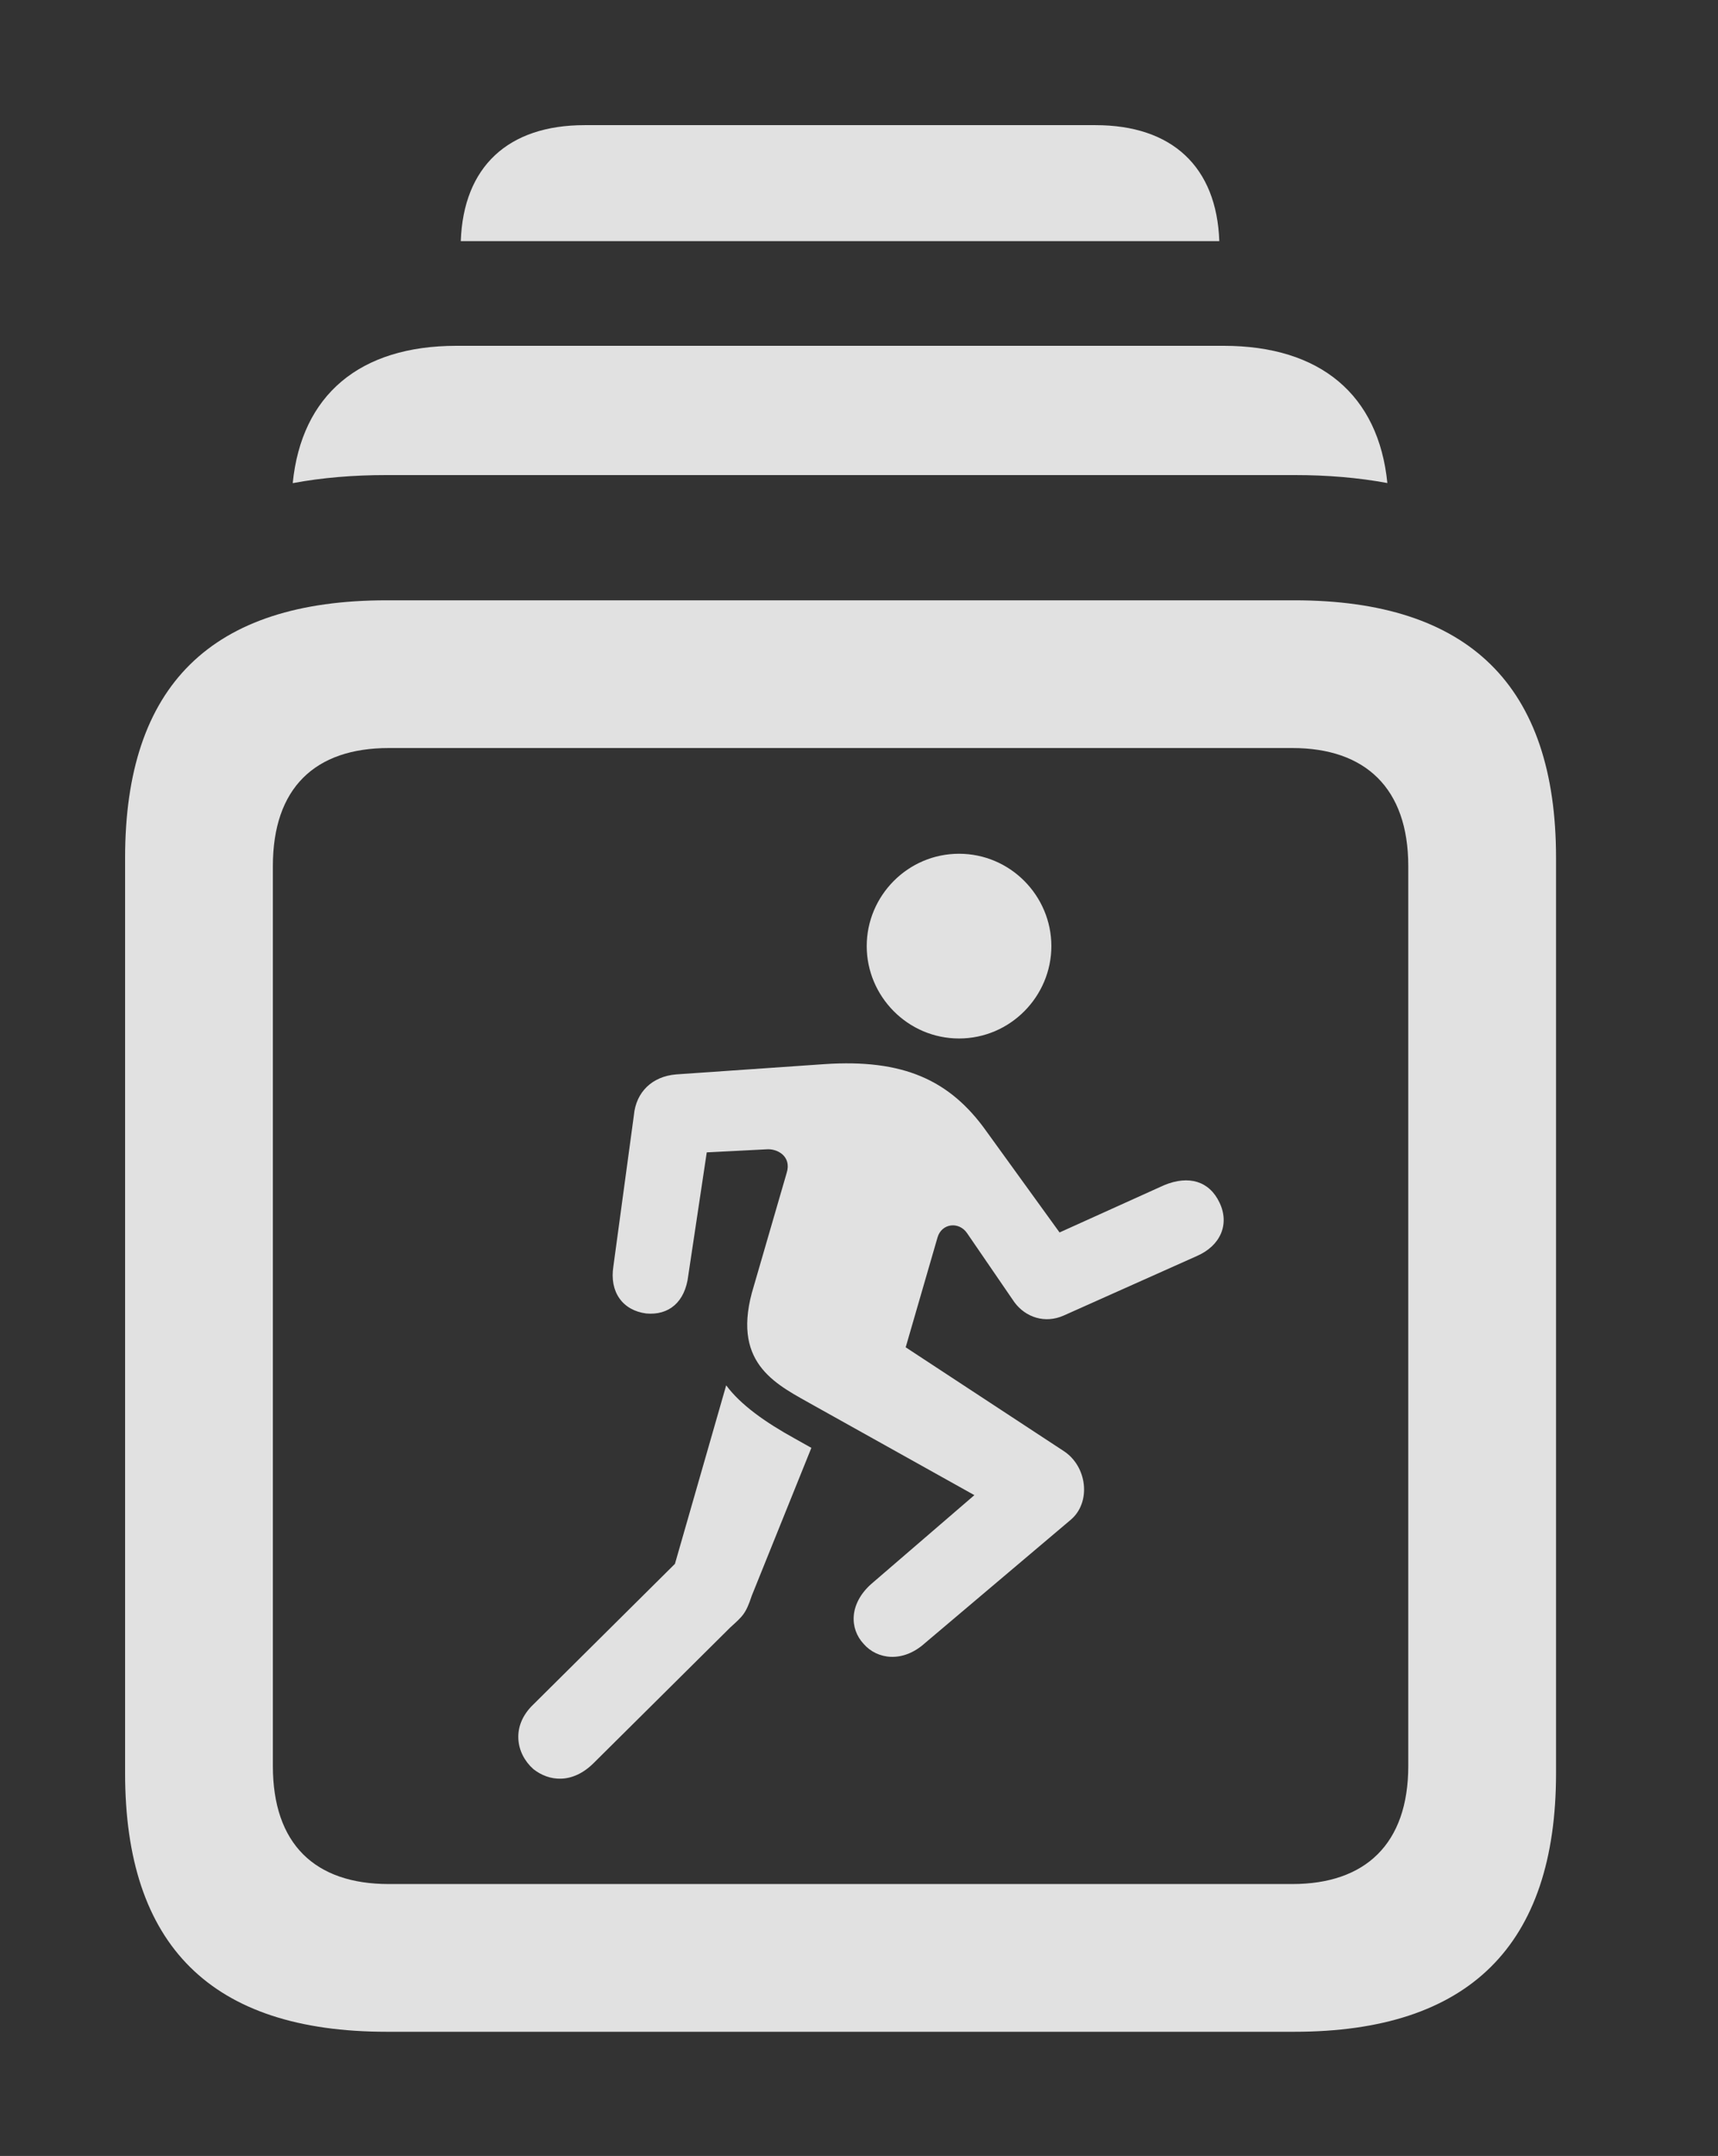 <?xml version="1.0" encoding="UTF-8"?>
<!--Generator: Apple Native CoreSVG 326-->
<!DOCTYPE svg
PUBLIC "-//W3C//DTD SVG 1.1//EN"
       "http://www.w3.org/Graphics/SVG/1.1/DTD/svg11.dtd">
<svg version="1.1" xmlns="http://www.w3.org/2000/svg" xmlns:xlink="http://www.w3.org/1999/xlink" viewBox="0 0 16.357 20.518">
 <rect x="0" y="0" width="16.357" height="20.518" fill="#333333" stroke="none"/>
 <g>
  <rect height="20.518" opacity="0" width="16.357" x="0" y="0"/>
  <path d="M11.609 2.295L4.387 2.295C4.412 1.586 4.838 1.191 5.566 1.191L10.43 1.191C11.158 1.191 11.584 1.586 11.609 2.295Z" fill="white" fill-opacity="0.85"/>
  <path d="M13.209 4.597C12.934 4.546 12.637 4.521 12.324 4.521L3.682 4.521C3.364 4.521 3.065 4.546 2.787 4.598C2.871 3.759 3.424 3.291 4.346 3.291L11.65 3.291C12.572 3.291 13.125 3.758 13.209 4.597Z" fill="white" fill-opacity="0.85"/>
  <path d="M3.682 19.336L12.324 19.336C13.984 19.336 14.815 18.516 14.815 16.875L14.815 8.164C14.815 6.523 13.984 5.713 12.324 5.713L3.682 5.713C2.012 5.713 1.191 6.523 1.191 8.164L1.191 16.875C1.191 18.516 2.012 19.336 3.682 19.336ZM3.701 17.93C2.998 17.93 2.598 17.549 2.598 16.807L2.598 8.242C2.598 7.5 2.998 7.119 3.701 7.119L12.305 7.119C12.998 7.119 13.408 7.5 13.408 8.242L13.408 16.807C13.408 17.549 12.998 17.93 12.305 17.93Z" fill="white" fill-opacity="0.85"/>
  <path d="M9.131 9.883C9.619 9.883 10.01 9.482 10.01 9.004C10.01 8.525 9.619 8.125 9.131 8.125C8.643 8.125 8.252 8.525 8.252 9.004C8.252 9.482 8.643 9.883 9.131 9.883ZM7.754 13.379L9.277 14.229L8.291 15.078C8.086 15.264 8.086 15.498 8.223 15.645C8.35 15.791 8.594 15.83 8.809 15.635L10.195 14.463C10.391 14.297 10.352 13.955 10.127 13.809L8.623 12.822L8.926 11.777C8.965 11.641 9.131 11.621 9.209 11.738L9.658 12.393C9.766 12.539 9.951 12.598 10.127 12.52L11.396 11.953C11.621 11.855 11.709 11.65 11.611 11.445C11.514 11.24 11.318 11.182 11.084 11.279L10.088 11.729L9.395 10.771C9.043 10.273 8.594 10.078 7.852 10.127L6.436 10.225C6.211 10.244 6.055 10.391 6.035 10.615L5.84 12.051C5.801 12.295 5.928 12.471 6.152 12.5C6.367 12.52 6.523 12.393 6.553 12.139L6.729 10.967L7.295 10.938C7.402 10.928 7.539 11.006 7.49 11.162L7.158 12.305C6.973 12.998 7.412 13.184 7.754 13.379ZM5.078 16.836C5.225 16.953 5.449 16.982 5.654 16.777L6.953 15.488C7.07 15.381 7.1 15.361 7.158 15.185L7.725 13.779L7.568 13.691C7.285 13.535 7.051 13.369 6.914 13.184L6.426 14.883L5.078 16.221C4.863 16.426 4.912 16.689 5.078 16.836Z" fill="white" fill-opacity="0.85"/>
 </g>
</svg>
